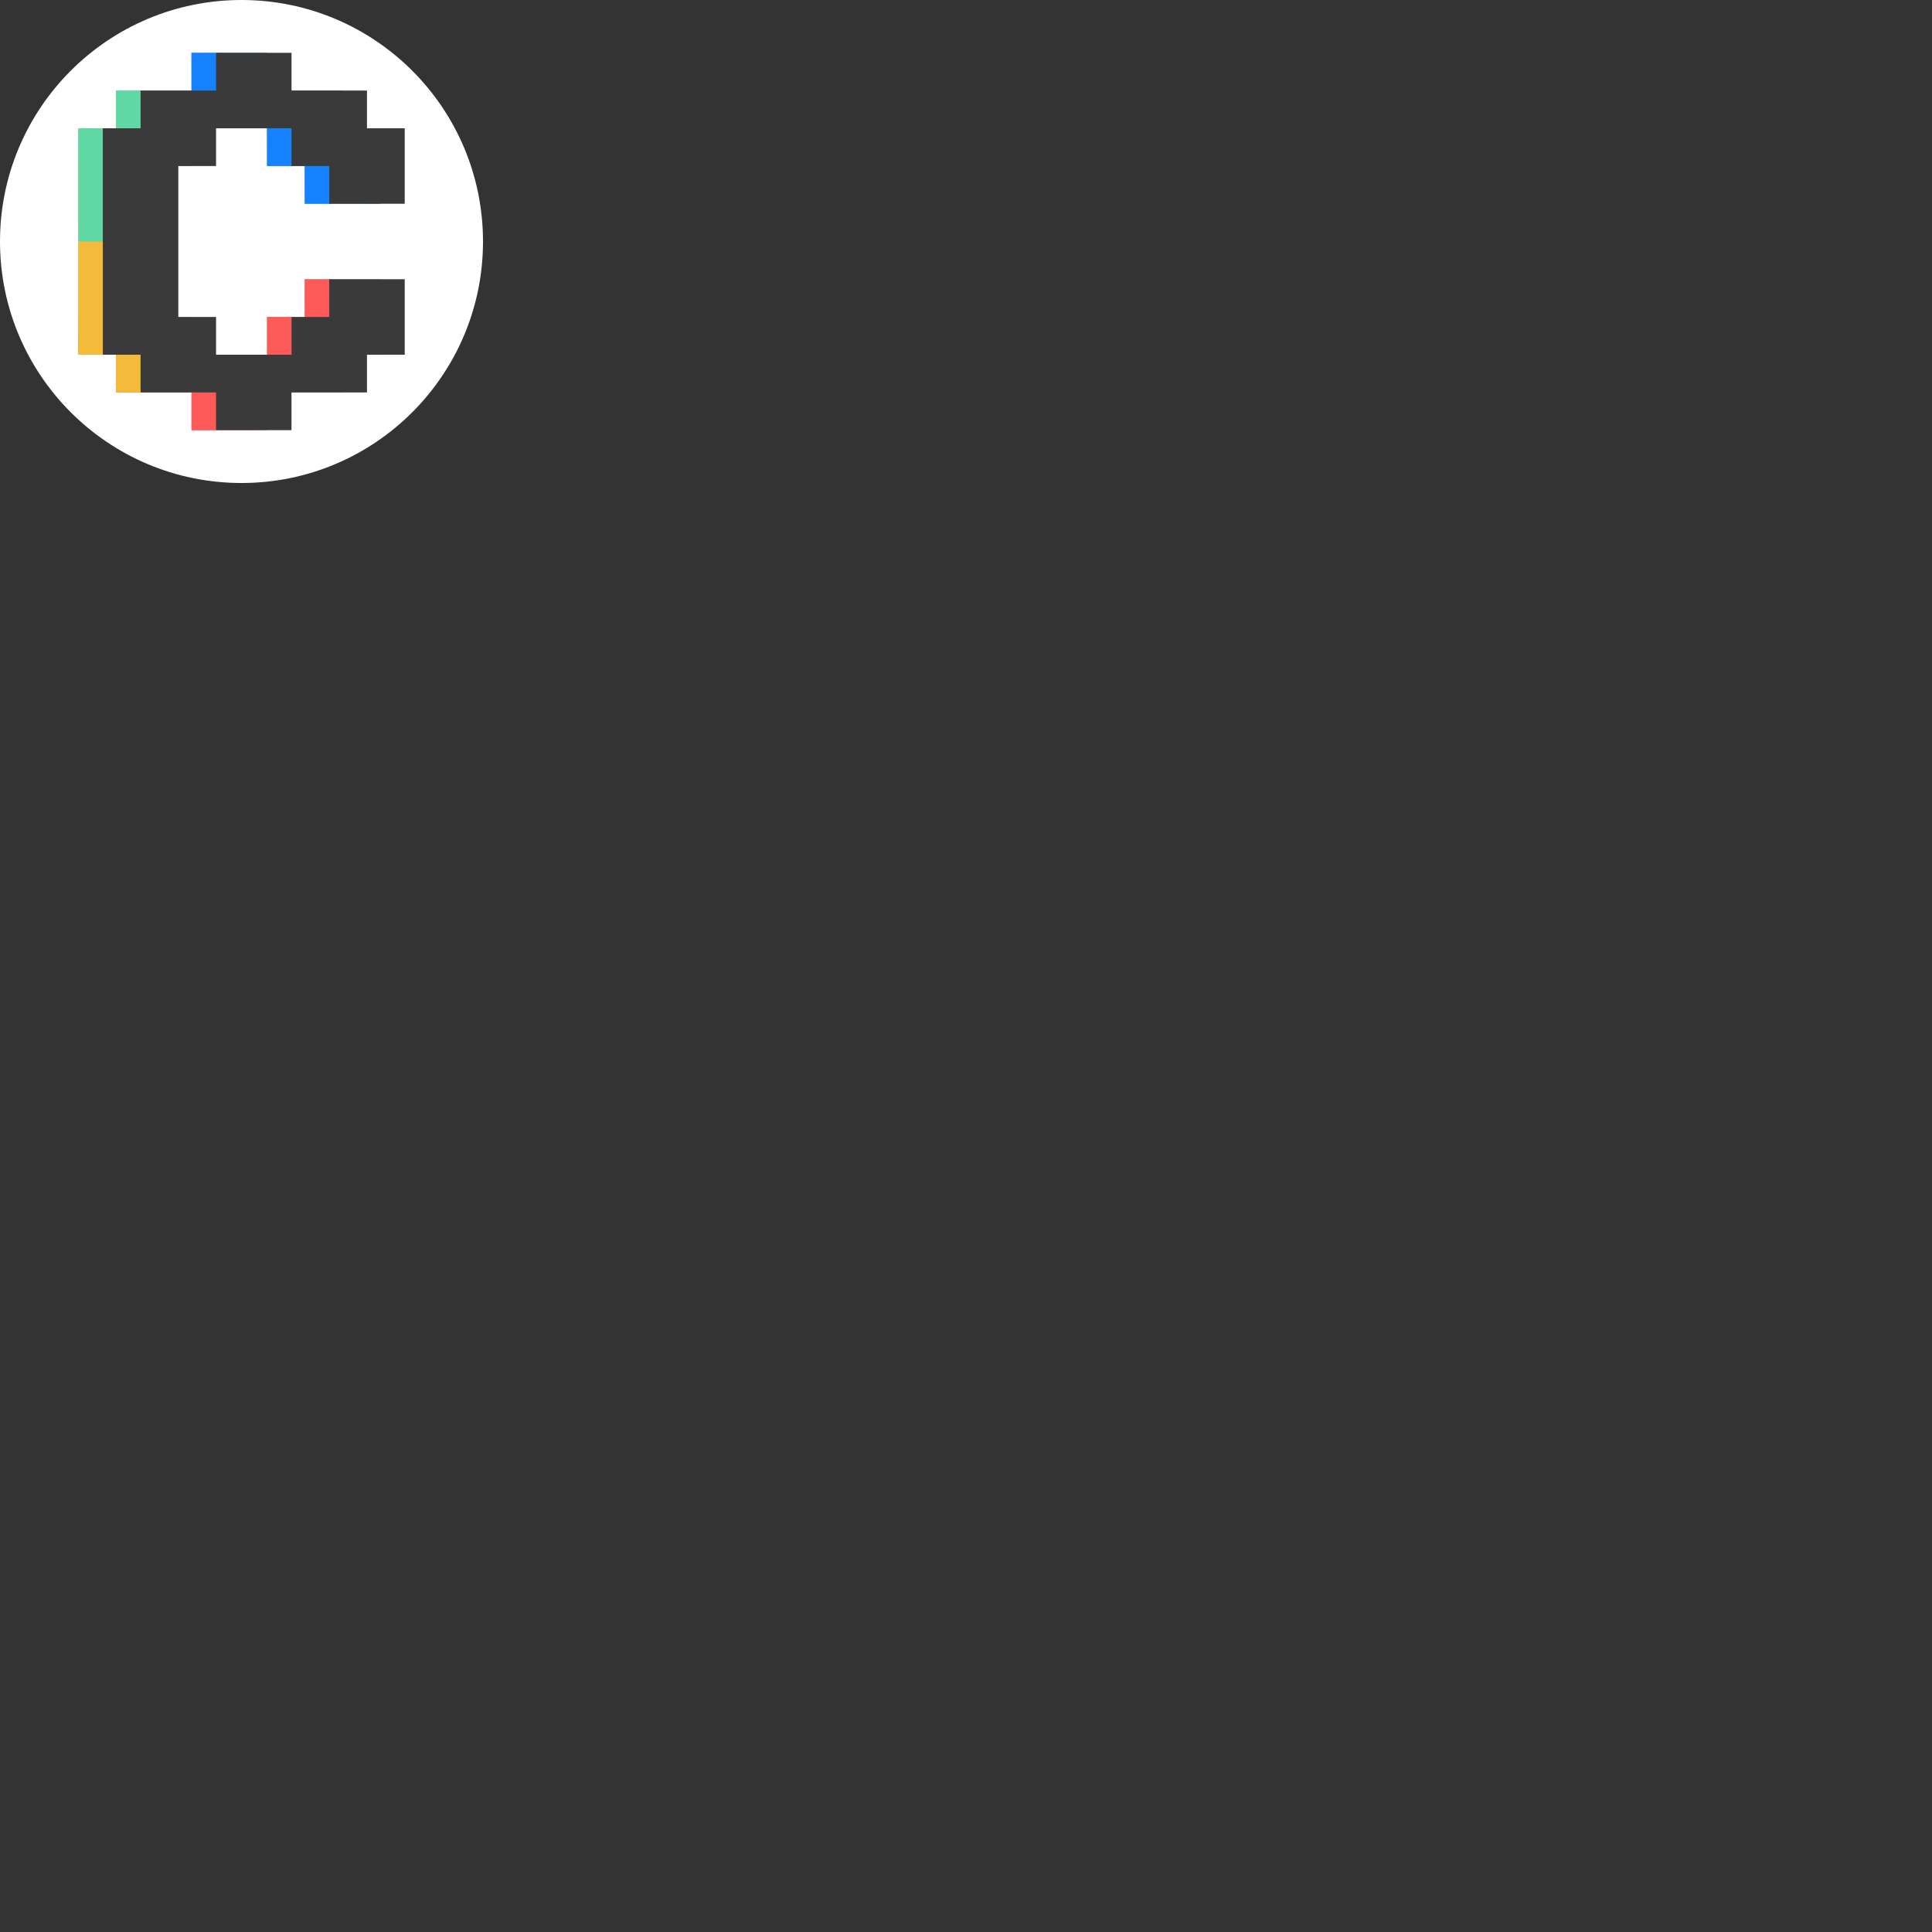 <svg viewBox="0 0 128 128" id="cvx" xmlns="http://www.w3.org/2000/svg">
  <rect x="0" y="0" width="128" height="128" fill="#333333" stroke="none"/>
  <!-- retrieved from https://www.convexfinance.com/static/icons/svg/crypto-icons-stack.svg#cvx -->
  <defs>
    <linearGradient id="eypaint0_linear" x1="22.895" y1="5.098" x2="4.045" y2="34.55" gradientUnits="userSpaceOnUse" gradientTransform="matrix(0.631, 0, 0, 0.631, 4.646, 3.261)">
      <stop stop-color="#1682FE"/>
      <stop offset="0.3" stop-color="#60D8A4"/>
      <stop offset="0.7" stop-color="#FCA75B"/>
      <stop offset="1" stop-color="#FF5A5A"/>
    </linearGradient>
  </defs>
  <circle style="fill: rgb(255, 255, 255);" cx="16" cy="16" r="16"/>
  <path d="M 25.188 13.502 L 25.188 8.502 L 22.688 8.502 L 22.688 6.002 L 17.689 6.002 L 17.689 3.502 L 12.689 3.502 L 12.689 6.002 L 7.689 6.002 L 7.689 8.502 L 5.189 8.502 L 5.189 23.501 L 7.689 23.501 L 7.689 26.001 L 12.689 26.001 L 12.689 28.5 L 17.688 28.5 L 17.688 26.001 L 22.688 26.001 L 22.688 23.501 L 25.188 23.501 L 25.188 18.501 L 20.189 18.501 L 20.189 21.001 L 17.689 21.001 L 17.689 23.501 L 12.689 23.501 L 12.689 21.001 L 10.191 21.001 L 10.191 11.002 L 12.691 11.002 L 12.691 8.502 L 17.69 8.502 L 17.69 11.002 L 20.19 11.002 L 20.19 13.502 L 25.188 13.502 Z" fill="url(#eypaint0_linear)"/>
  <rect x="17.689" y="8.376" width="1.741" height="2.625" fill="#1682FE"/>
  <rect x="12.685" width="1.741" height="2.625" fill="#1682FE" y="3.5"/>
  <rect x="7.687" y="6" width="1.741" height="2.625" fill="#60D8A4"/>
  <rect x="5.186" y="16" width="1.759" height="7.499" fill="#F4BB3B"/>
  <rect x="5.186" y="8.502" width="1.759" height="7.499" fill="#60D8A4"/>
  <rect x="20.187" y="10.875" width="1.741" height="2.625" fill="#1682FE"/>
  <rect x="20.186" y="18.5" width="1.741" height="2.625" fill="#FF5A5A"/>
  <rect x="17.689" y="21" width="1.741" height="2.625" fill="#FF5A5A"/>
  <rect x="12.686" y="25.874" width="1.741" height="2.625" fill="#FF5A5A"/>
  <rect x="7.686" y="23.375" width="1.741" height="2.625" fill="#F4BB3B"/>
  <path d="M 26.814 13.5 L 26.814 8.5 L 24.313 8.5 L 24.313 6 L 19.314 6 L 19.314 3.5 L 14.314 3.5 L 14.314 6 L 9.314 6 L 9.314 8.5 L 6.813 8.5 L 6.813 23.5 L 9.313 23.5 L 9.313 26 L 14.312 26 L 14.312 28.499 L 19.312 28.499 L 19.312 26 L 24.313 26 L 24.313 23.5 L 26.814 23.5 L 26.814 18.5 L 21.814 18.5 L 21.814 21 L 19.314 21 L 19.314 23.5 L 14.314 23.5 L 14.314 21 L 11.814 21 L 11.814 11 L 14.314 11 L 14.314 8.5 L 19.314 8.5 L 19.314 11 L 21.814 11 L 21.814 13.5 L 26.814 13.5 Z" fill="#3A3A3A"/>
</svg>
